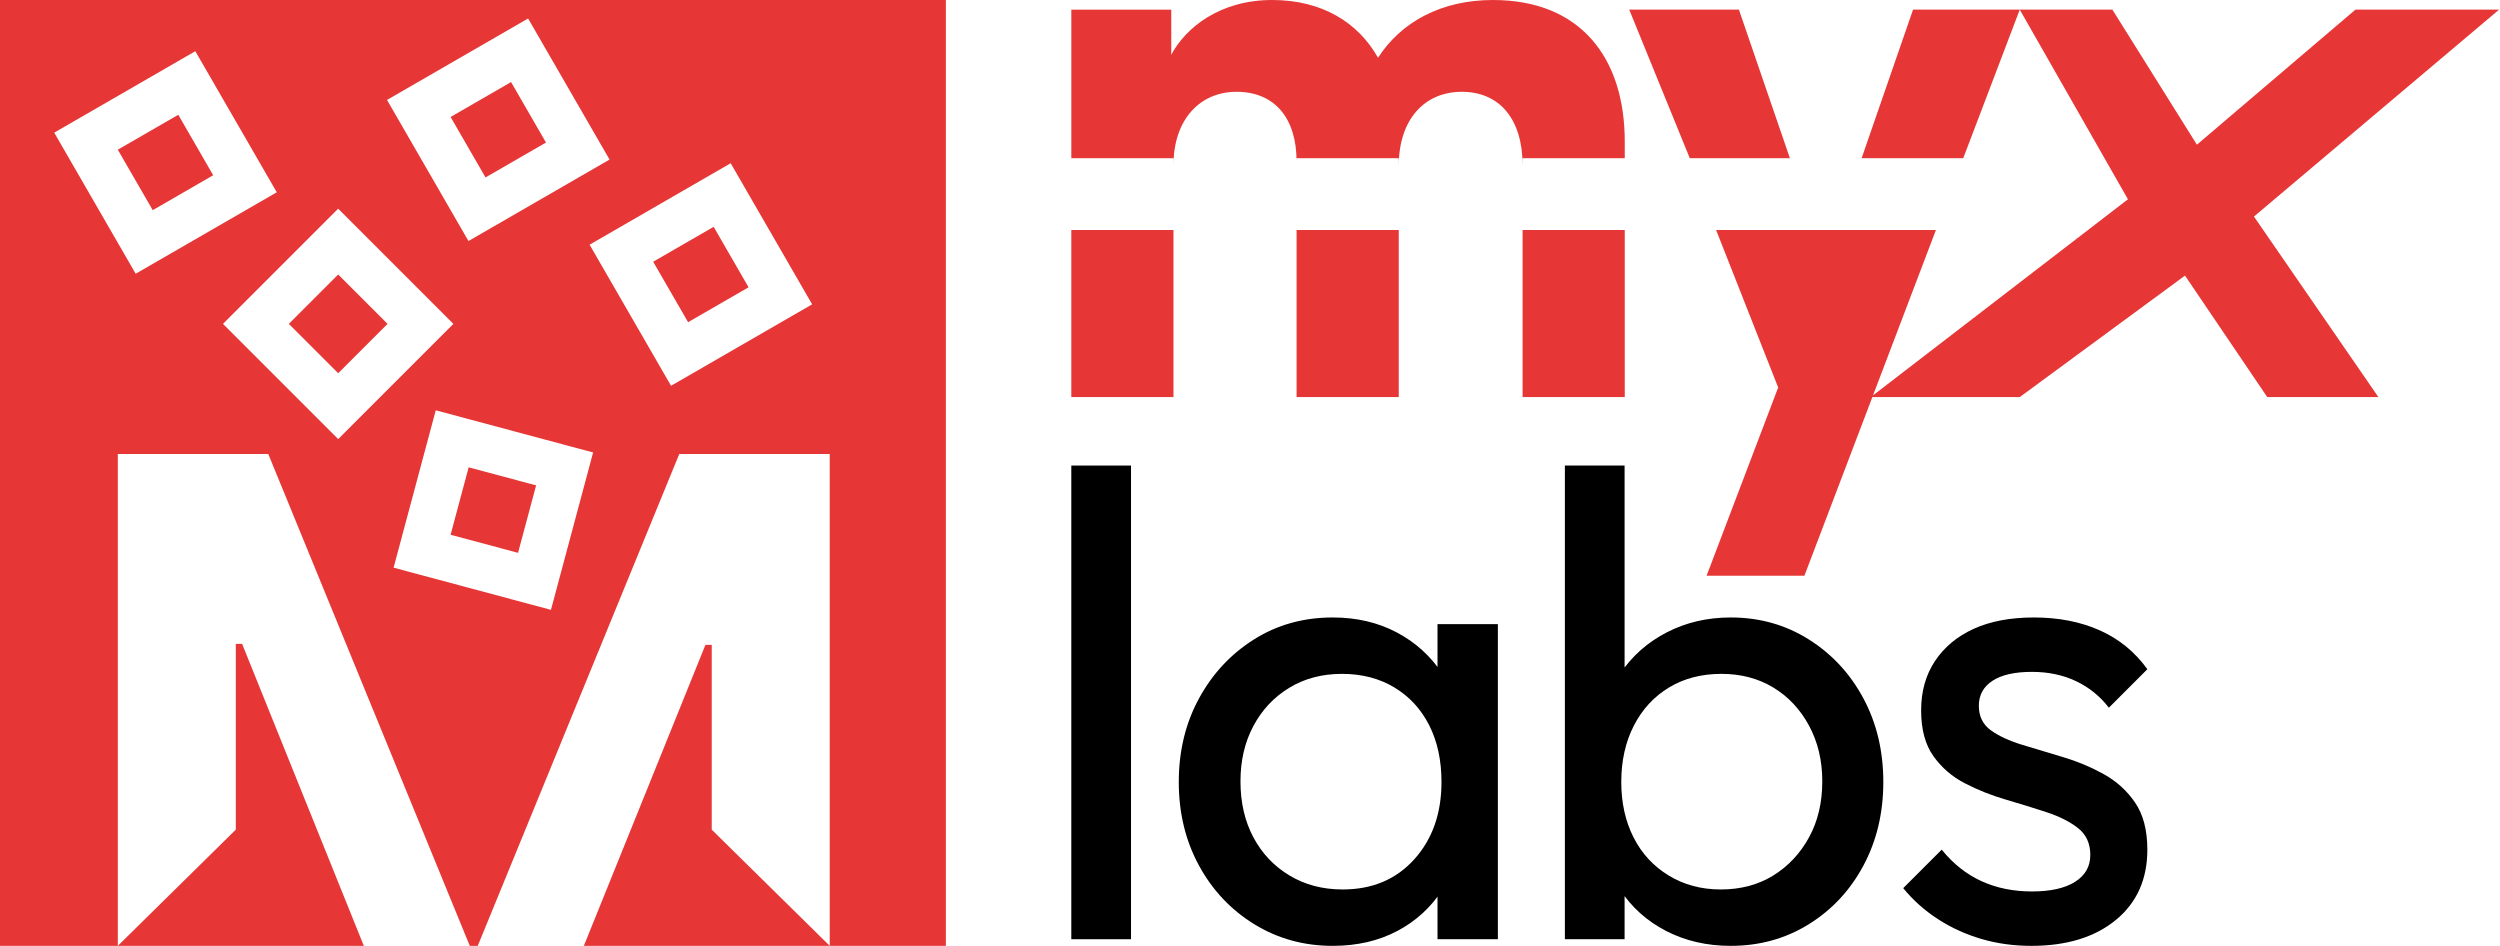 <?xml version="1.0" encoding="UTF-8" standalone="no"?><!DOCTYPE svg PUBLIC "-//W3C//DTD SVG 1.1//EN" "http://www.w3.org/Graphics/SVG/1.1/DTD/svg11.dtd"><svg width="100%" height="100%" viewBox="0 0 1466 555" version="1.1" xmlns="http://www.w3.org/2000/svg" xmlns:xlink="http://www.w3.org/1999/xlink" xml:space="preserve" xmlns:serif="http://www.serif.com/" style="fill-rule:evenodd;clip-rule:evenodd;stroke-linejoin:round;stroke-miterlimit:2;"><g><g><g><g><g><rect x="628.216" y="273" width="35.012" height="277.76" style="fill-rule:nonzero;"/><path d="M781.49,554.65c-16.858,-0 -32.159,-4.215 -45.905,-12.643c-13.745,-8.429 -24.573,-19.905 -32.483,-34.429c-7.91,-14.523 -11.865,-30.862 -11.865,-49.016c0,-18.154 3.955,-34.493 11.865,-49.017c7.91,-14.523 18.673,-26.064 32.289,-34.622c13.615,-8.559 28.982,-12.838 46.099,-12.838c14.004,0 26.518,2.918 37.54,8.753c11.022,5.835 19.905,13.875 26.648,24.119c6.743,10.244 10.503,22.11 11.281,35.596l0,55.629c-0.778,13.227 -4.473,25.027 -11.087,35.401c-6.613,10.374 -15.431,18.479 -26.453,24.314c-11.022,5.835 -23.665,8.753 -37.929,8.753Zm5.835,-33.067c17.376,0 31.381,-5.9 42.014,-17.7c10.633,-11.801 15.95,-26.907 15.95,-45.321c-0,-12.708 -2.399,-23.795 -7.197,-33.261c-4.798,-9.466 -11.606,-16.858 -20.424,-22.174c-8.817,-5.317 -19.062,-7.975 -30.732,-7.975c-11.671,-0 -21.98,2.723 -30.927,8.169c-8.948,5.446 -15.95,12.903 -21.007,22.369c-5.058,9.466 -7.586,20.294 -7.586,32.483c-0,12.449 2.528,23.406 7.586,32.872c5.057,9.466 12.124,16.922 21.201,22.369c9.077,5.446 19.451,8.169 31.122,8.169Zm55.63,29.177l-0,-49.795l6.613,-45.126l-6.613,-44.737l-0,-45.127l35.4,0l0,184.785l-35.4,-0Z" style="fill-rule:nonzero;"/><path d="M1014.9,554.65c-14.004,-0 -26.647,-2.918 -37.929,-8.753c-11.282,-5.835 -20.294,-13.94 -27.037,-24.314c-6.743,-10.374 -10.503,-22.174 -11.281,-35.401l-0,-55.629c0.778,-13.486 4.603,-25.352 11.476,-35.596c6.872,-10.244 15.949,-18.284 27.231,-24.119c11.282,-5.835 23.795,-8.753 37.54,-8.753c16.858,0 32.094,4.279 45.71,12.838c13.616,8.558 24.314,20.099 32.094,34.622c7.781,14.524 11.671,30.863 11.671,49.017c-0,18.154 -3.89,34.493 -11.671,49.016c-7.78,14.524 -18.478,26 -32.094,34.429c-13.616,8.428 -28.852,12.643 -45.71,12.643Zm-5.835,-33.067c11.671,0 21.915,-2.723 30.733,-8.169c8.817,-5.447 15.82,-12.903 21.007,-22.369c5.187,-9.466 7.78,-20.423 7.78,-32.872c0,-12.189 -2.593,-23.082 -7.78,-32.678c-5.187,-9.596 -12.19,-17.052 -21.007,-22.368c-8.818,-5.317 -18.933,-7.975 -30.344,-7.975c-11.67,-0 -21.915,2.658 -30.732,7.975c-8.818,5.316 -15.691,12.772 -20.619,22.368c-4.927,9.596 -7.391,20.618 -7.391,33.067c0,12.189 2.399,23.017 7.197,32.483c4.798,9.466 11.671,16.922 20.618,22.369c8.947,5.446 19.127,8.169 30.538,8.169Zm-91.42,29.177l0,-277.76l35.012,-0l0,138.102l-6.613,44.737l6.613,45.126l0,49.795l-35.012,-0Z" style="fill-rule:nonzero;"/><path d="M1191.13,554.65c-10.374,-0 -20.164,-1.362 -29.371,-4.085c-9.207,-2.723 -17.7,-6.613 -25.48,-11.67c-7.781,-5.058 -14.524,-11.088 -20.23,-18.09l22.564,-22.563c6.743,8.299 14.523,14.459 23.341,18.478c8.818,4.02 18.673,6.03 29.565,6.03c10.893,0 19.322,-1.88 25.287,-5.641c5.965,-3.76 8.947,-9.012 8.947,-15.755c0,-6.743 -2.399,-11.995 -7.197,-15.755c-4.798,-3.761 -10.957,-6.873 -18.478,-9.337c-7.521,-2.463 -15.496,-4.927 -23.925,-7.391c-8.429,-2.464 -16.404,-5.641 -23.925,-9.531c-7.521,-3.89 -13.68,-9.207 -18.478,-15.95c-4.798,-6.743 -7.197,-15.69 -7.197,-26.842c0,-11.152 2.723,-20.813 8.169,-28.982c5.447,-8.17 13.033,-14.459 22.758,-18.868c9.726,-4.408 21.461,-6.613 35.206,-6.613c14.524,0 27.426,2.529 38.708,7.586c11.281,5.057 20.553,12.643 27.815,22.758l-22.563,22.563c-5.187,-6.743 -11.606,-11.93 -19.257,-15.561c-7.651,-3.631 -16.274,-5.446 -25.87,-5.446c-10.114,-0 -17.83,1.75 -23.146,5.251c-5.317,3.502 -7.975,8.364 -7.975,14.589c-0,6.224 2.334,11.022 7.002,14.393c4.668,3.372 10.828,6.225 18.479,8.559c7.65,2.334 15.625,4.733 23.924,7.197c8.299,2.464 16.209,5.77 23.73,9.92c7.521,4.149 13.681,9.725 18.479,16.728c4.798,7.002 7.197,16.209 7.197,27.62c-0,17.376 -6.16,31.122 -18.479,41.236c-12.319,10.115 -28.852,15.172 -49.6,15.172Z" style="fill-rule:nonzero;"/></g></g></g><path d="M688.127,134.87l-59.911,-0l-0,97.983l59.911,0l-0,-97.983Zm132.097,-0l-59.911,-0l-0,97.983l59.911,0l-0,-97.983Zm132.531,-0l-59.911,-0l0,97.983l59.911,0l0,-97.983Zm-324.539,-42.113l59.911,-0l-0,4.089c-0,-26.941 15.654,-43.019 36.962,-43.019c22.178,0 35.224,15.209 35.224,40.846l-0,-1.916l59.911,-0l-0,4.523c-0,-27.375 15.219,-43.453 36.962,-43.453c22.178,0 35.658,16.078 35.658,43.019l0,-4.089l59.911,-0l0,-9.816c0,-48.648 -25.614,-82.941 -77.305,-82.941c-30.44,0 -53.922,13.023 -67.382,33.859c-11.722,-20.836 -32.995,-33.859 -62.106,-33.859c-30.874,0 -50.878,16.495 -59.138,32.123l0,-26.474l-58.608,-0l-0,87.108Z" style="fill:#e63636;fill-rule:nonzero;"/><path d="M1238.7,5.649l-116.889,-0l-30.148,87.108l59.584,-0l33.136,-87.108l63.442,111.213l-149.48,114.96l36.882,-96.952l-128.904,-0l36.404,92.35l-41.991,110.411l57.358,0l39.859,-104.778l86.43,0l96.9,-71.245l48.233,71.245l65.18,0l-72.975,-105.867l143.741,-121.337l-84.226,-0l-92.974,79.198l-49.562,-79.198Zm-189.111,87.108l-29.892,-87.108l-64.311,-0l35.495,87.108l58.708,-0Z" style="fill:#e63636;fill-rule:nonzero;"/></g><g><path d="M69.083,554.65l-69.083,-0l0,-554.65l554.65,0l-0,554.65l-68.1,-0l0,-288.418l-88.235,0l-118.166,288.418l-4.665,-0l-118.165,-288.418l-88.236,0l0,288.418Zm144.274,-0l-144.274,-0l69.189,-68.141l0,-108.952l3.693,0l71.392,177.093Zm273.193,-0l-144.191,-0l71.309,-176.509l3.693,-0l0,108.368l69.189,68.141Zm-163.473,-197.04l24.727,-92.281l-92.281,-24.727l-24.727,92.282l92.281,24.726Zm-8.704,-72.98l-39.549,-10.597l-10.597,39.549l39.549,10.598l10.597,-39.55Zm-116.06,-27.154l67.554,-67.554l-67.554,-67.555l-67.555,67.555l67.555,67.554Zm277.926,-79.022l-47.769,-82.737l-82.737,47.768l47.768,82.738l82.738,-47.769Zm-248.974,11.468l-28.952,-28.952l-28.952,28.952l28.952,28.952l28.952,-28.952Zm191.214,-56.918l-35.459,20.472l20.473,35.459l35.458,-20.472l-20.472,-35.459Zm-256.178,-20.25l-47.768,-82.737l-82.737,47.768l47.768,82.737l82.737,-47.768Zm112.407,28.584l82.737,-47.768l-47.768,-82.737l-82.737,47.768l47.768,82.737Zm-170.166,-74.034l-35.459,20.472l20.472,35.459l35.459,-20.472l-20.472,-35.459Zm215.616,16.275l-20.472,-35.459l-35.459,20.472l20.472,35.459l35.459,-20.472Z" style="fill:#e63636;"/></g></g></svg>